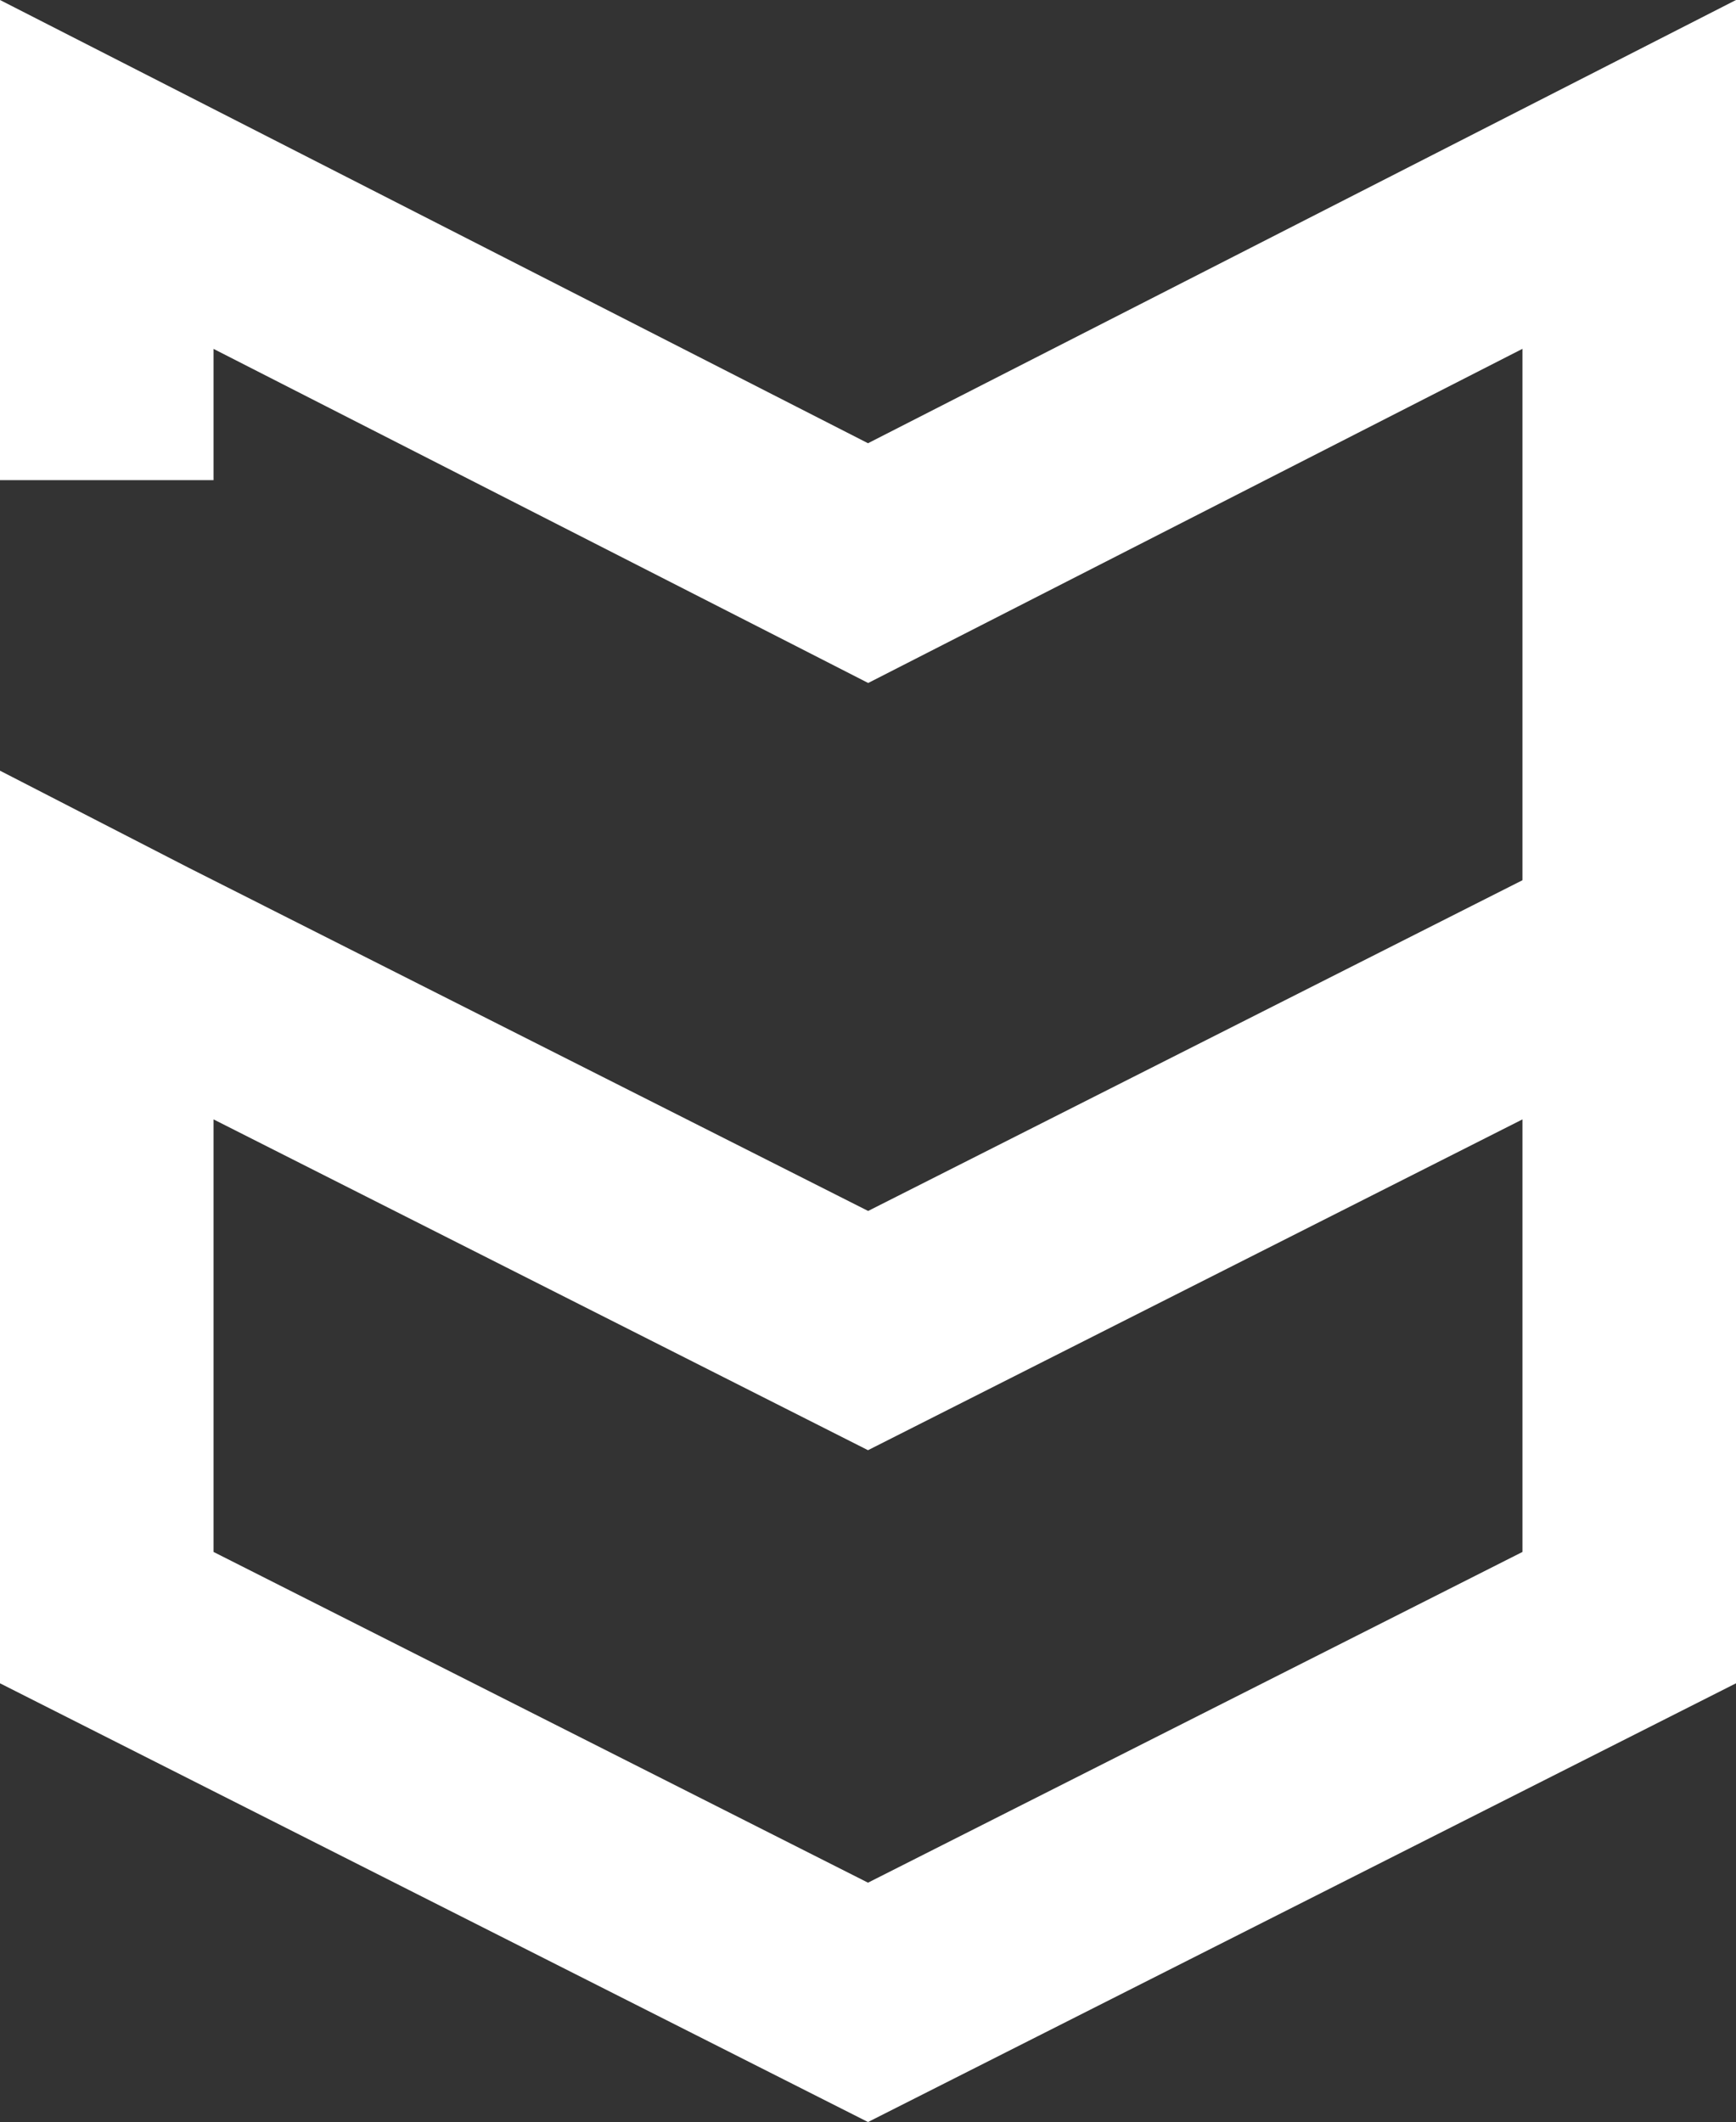 <?xml version="1.0" encoding="UTF-8"?><svg id="Layer_2" xmlns="http://www.w3.org/2000/svg" viewBox="0 0 269.66 329.53"><rect x="0" y="0" width="269.66" height="329.53" fill="#333333" stroke="none"/><defs><style>.cls-1{fill:#fff;}</style></defs><g id="Layer_1-2"><g id="Layer_2-2"><g id="Layer_2-2"><g id="Arrow_24"><path class="cls-1" d="M134.83,68.83L0,0v74.56h33.17v-20.38l89.83,45.82,11.86,6.06,101.63-51.89v82.52l-7.78,3.93h0l-93.86,47.43-93.85-47.39-.11-.06-11.61-5.86L0,119.68v141.72l134.83,68.13,134.83-68.13V0l-134.83,68.83ZM33.17,173.83l101.66,51.37,101.66-51.37v67.17l-101.66,51.36-101.66-51.36v-67.17Z"/></g></g></g></g></svg>